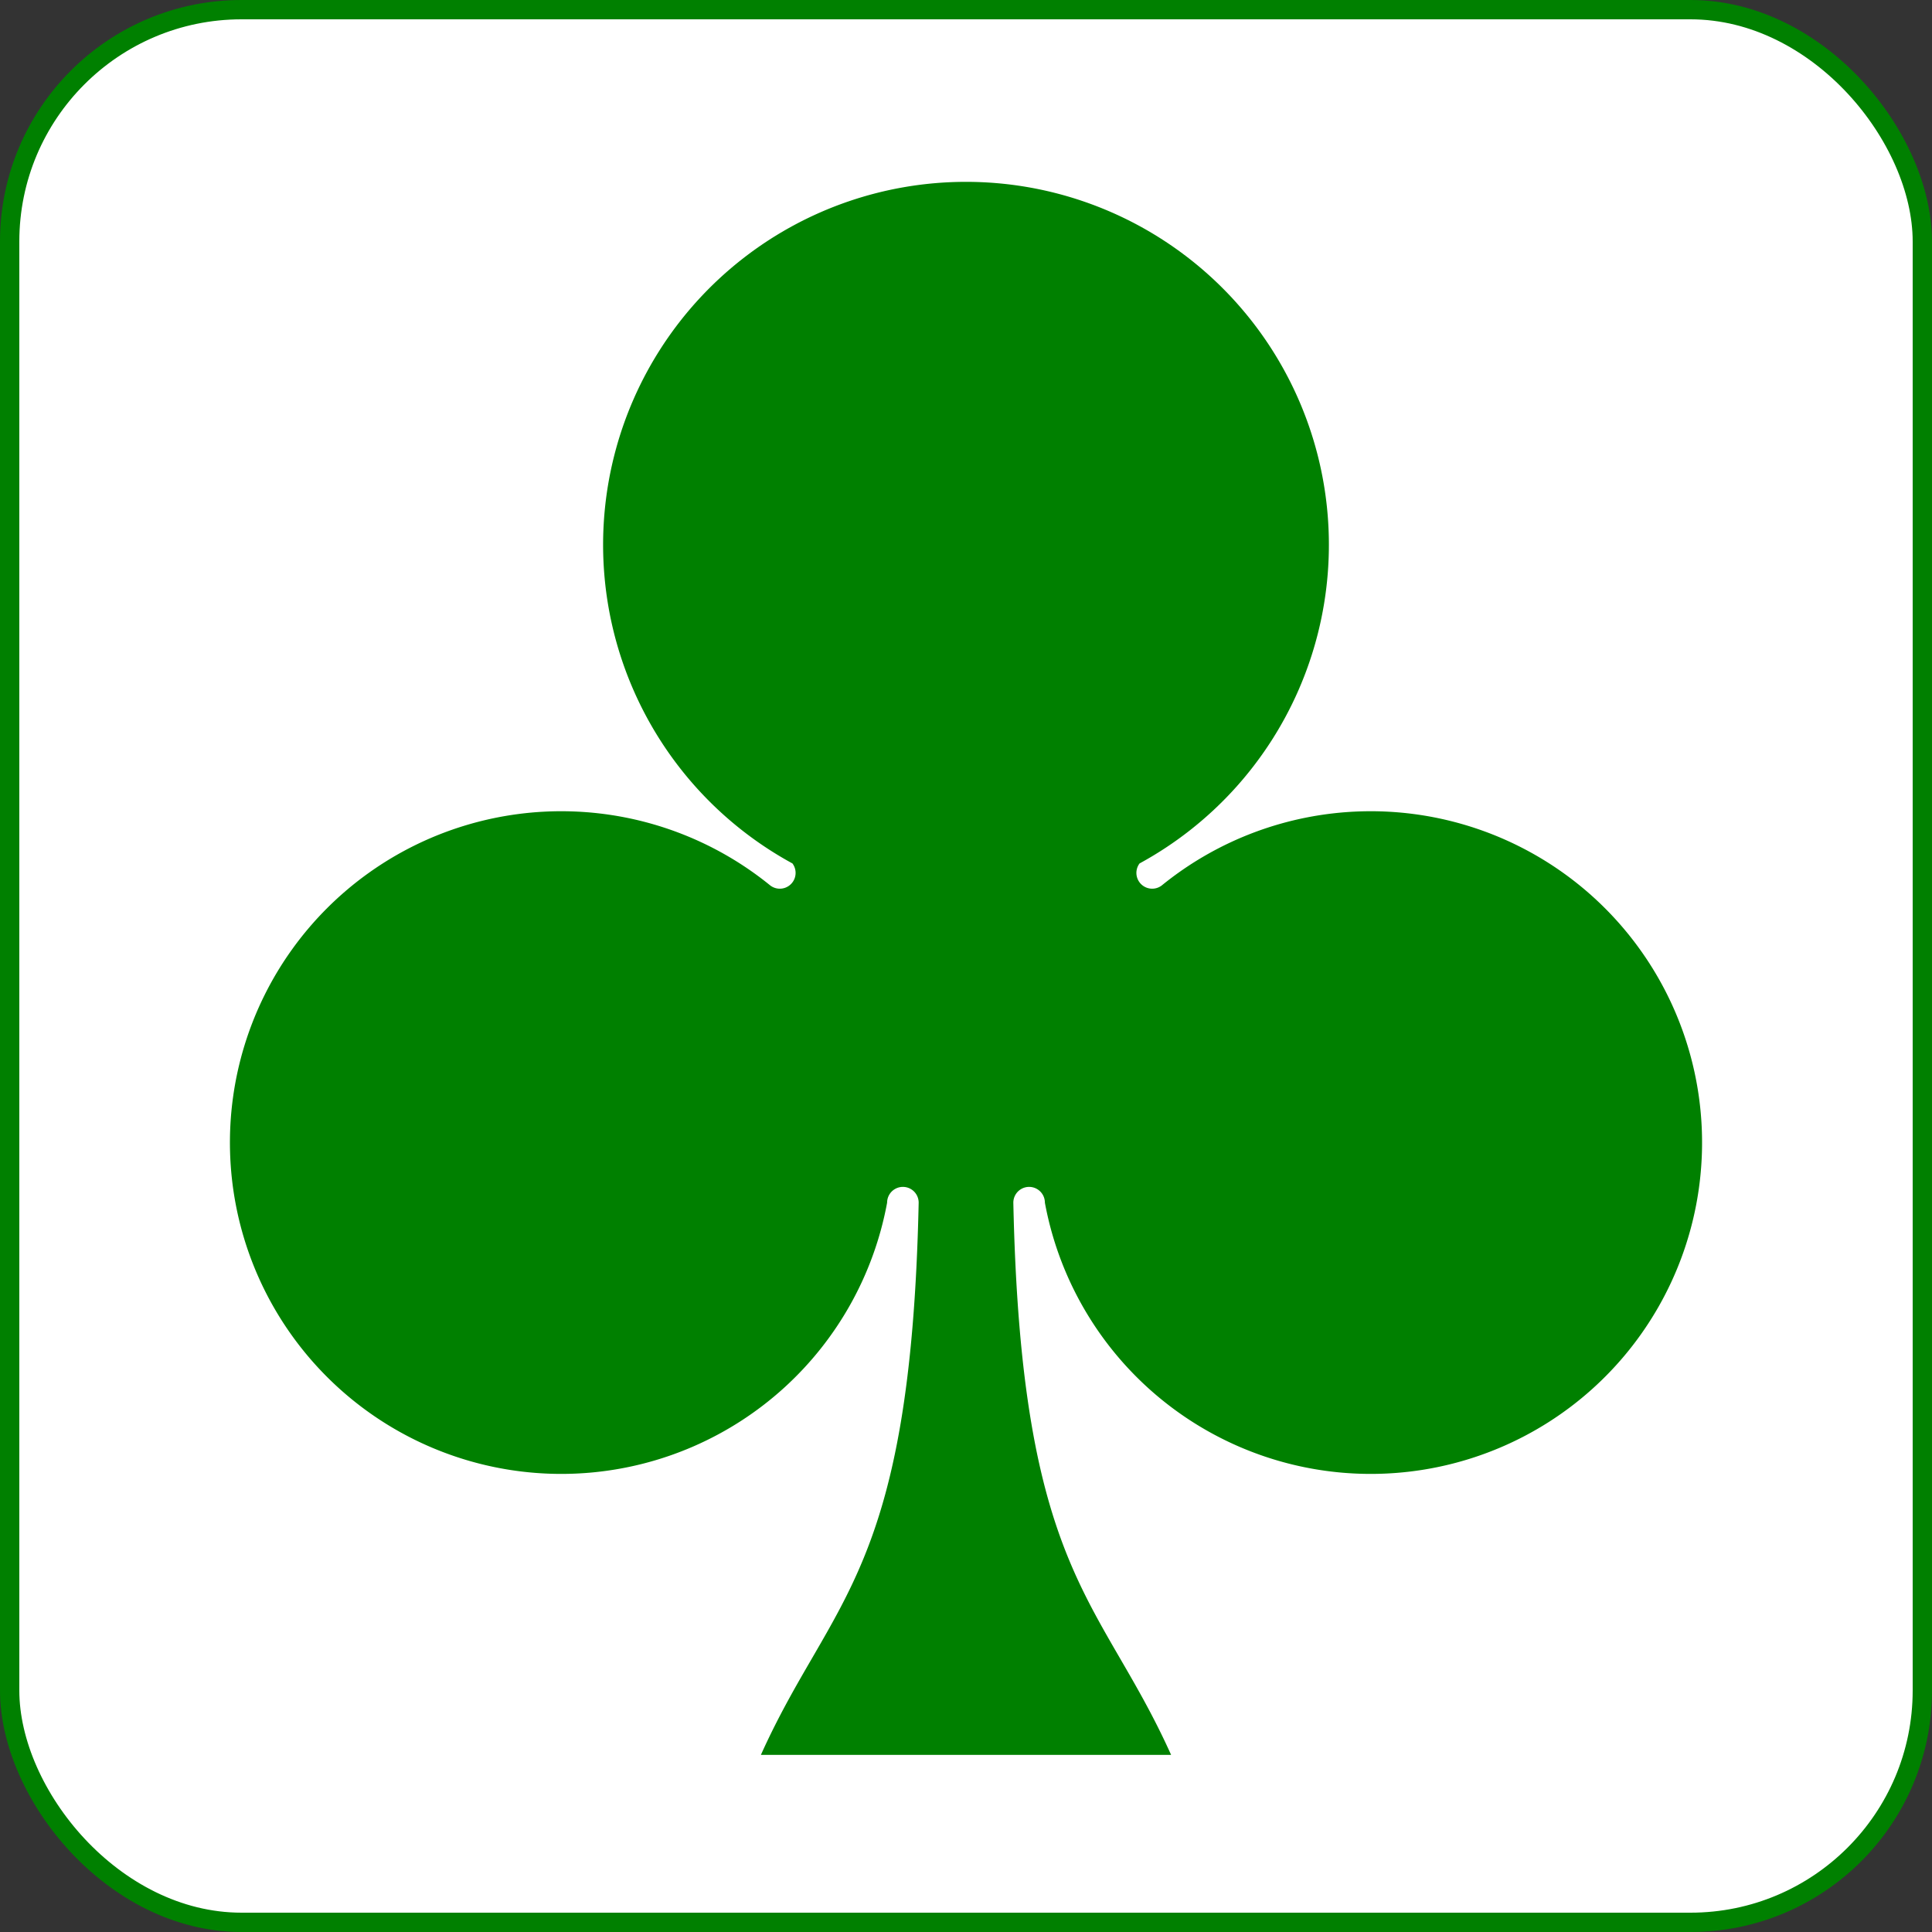 <?xml version="1.0" encoding="UTF-8" standalone="no"?>
<svg xmlns="http://www.w3.org/2000/svg" xmlns:xlink="http://www.w3.org/1999/xlink" width="10in" height="10in" viewBox="-50 -50 100 100" preserveAspectRatio="none" class="card" face="QS">
   <rect x="-50" y="-50" width="100" height="100" fill="#333333" stroke="none"/>
   <symbol id="S" viewBox="-600 -600 1200 1200" preserveAspectRatio="xMinYMid">
      <path d="M30 150C35 385 85 400 130 500L-130 500C-85 400 -35 385 -30 150A10 10 0 0 0 -50 150A210 210 0 1 1 -124 -51A10 10 0 0 0 -110 -65A230 230 0 1 1 110 -65A10 10 0 0 0 124 -51A210 210 0 1 1 50 150A10 10 0 0 0 30 150Z" fill="green"/>
   </symbol>

   <rect width="99" height="99" x="-49.5" y="-49.5" rx="12" ry="12" fill="white" stroke="green"/>
   <use xlink:href="#S" height="98" width="98" x="-49" y="-49"/>

</svg>
